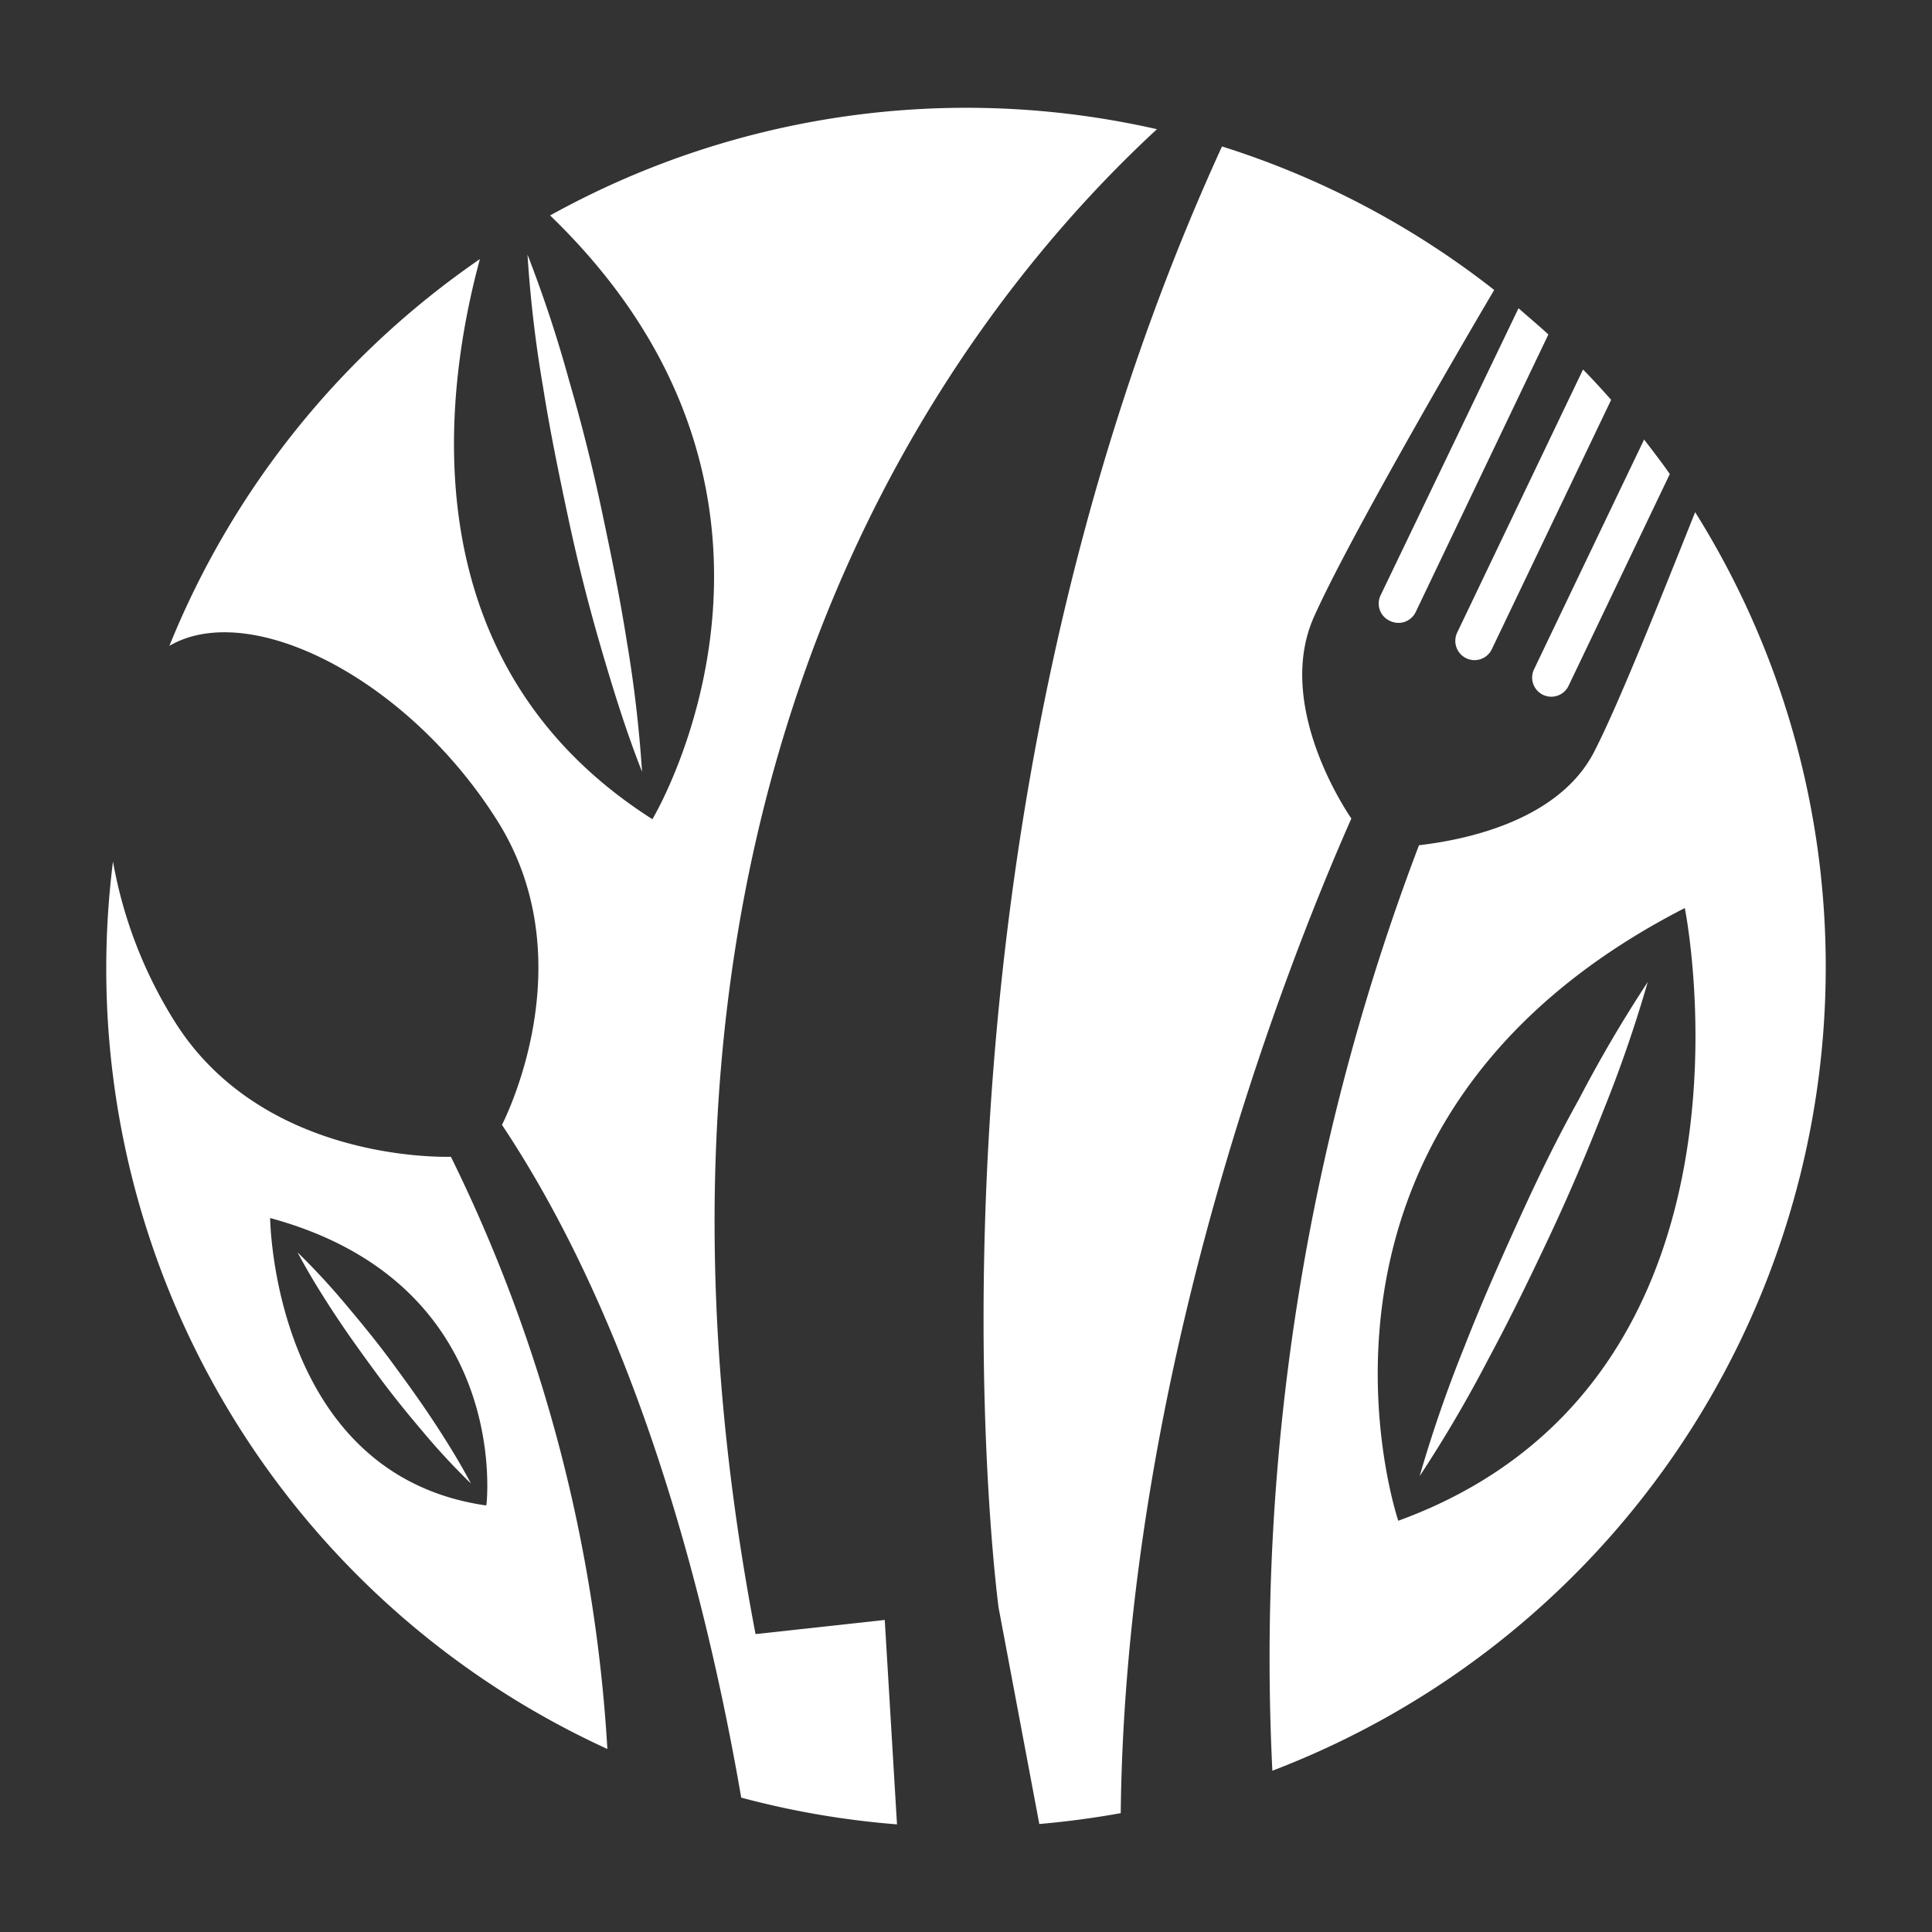 <svg xmlns="http://www.w3.org/2000/svg" viewBox="0 0 112 112"><rect x="0" y="0" width="112" height="112" fill="#333333" stroke="none"/><defs><style>.cls-1{fill:#fff;}</style></defs><g id="OBJECTS"><path class="cls-1" d="M89.45,40.28a1.11,1.11,0,0,0,1.48-.52L96.8,27.48c-.48-.69-1-1.36-1.49-2L88.93,38.8A1.11,1.11,0,0,0,89.45,40.28Z"/><path class="cls-1" d="M105.84,56.09a49.62,49.62,0,0,0-7.57-26.4c-2,5-4.44,11.15-5.86,13.9C90.14,48,83.81,48.81,82.26,49a132.45,132.45,0,0,0-8.5,53.65A49.86,49.86,0,0,0,105.84,56.09ZM81.06,88.16s-7.82-23,16.61-35.52C97.67,52.64,103.22,80.08,81.06,88.16Z"/><path class="cls-1" d="M43.8,94.73C34.33,45.25,55.47,18.2,67.07,7.49a49.78,49.78,0,0,0-35.18,5c17.08,16.48,5.93,35,5.93,35-14.14-9-12.12-24.65-10-32.47a49.9,49.9,0,0,0-18,22.42c4.65-2.72,13.78,1.85,19,10.12,4.85,7.69.93,16.35.28,17.65h0c7.8,11.71,11.83,27.2,13.87,39A50,50,0,0,0,52,105.76l-.71-11.85Z"/><path class="cls-1" d="M76.15,35.81c1.88-4.25,8.17-15.11,10.47-19A49.75,49.75,0,0,0,70.84,8.49C52,49.67,57.89,93.2,57.89,93.2l2.36,12.54c1.6-.14,3.17-.35,4.72-.63.28-25.6,9.69-49.34,13.37-57.66C78.19,47.23,73.88,41,76.15,35.81Z"/><path class="cls-1" d="M85,38.16a1.11,1.11,0,0,0,1.48-.52l6.92-14.46c-.53-.6-1.07-1.19-1.63-1.76l-7.3,15.26A1.12,1.12,0,0,0,85,38.16Z"/><path class="cls-1" d="M80.59,36a1.11,1.11,0,0,0,1.48-.52l7.69-16.09c-.56-.52-1.14-1-1.73-1.52l-8,16.65A1.1,1.1,0,0,0,80.59,36Z"/><path class="cls-1" d="M10.16,59.27a25.91,25.91,0,0,1-3.61-9.33,49.74,49.74,0,0,0,28.66,51.45,89.5,89.5,0,0,0-9.07-34.33C24.81,67.09,15.05,67,10.16,59.27Zm18,28C15.8,85.48,15.66,70.61,15.66,70.61,29.74,74.43,28.2,87.23,28.2,87.23Z"/><path class="cls-1" d="M20.11,75.7a41.82,41.82,0,0,0-2.86-3.1c.66,1.25,1.4,2.44,2.17,3.61s1.59,2.3,2.42,3.43,1.7,2.21,2.61,3.28A39.63,39.63,0,0,0,27.3,86c-.66-1.25-1.4-2.44-2.17-3.61s-1.59-2.3-2.42-3.43S21,76.76,20.11,75.7Z"/><path class="cls-1" d="M31.48,22.43c.4,2.53.91,5,1.45,7.54s1.16,5,1.87,7.44,1.47,4.92,2.42,7.33a74.48,74.48,0,0,0-.9-7.66c-.4-2.54-.91-5-1.45-7.55s-1.16-5-1.87-7.44a74.8,74.8,0,0,0-2.42-7.33A72.3,72.3,0,0,0,31.48,22.43Z"/><path class="cls-1" d="M88,70.82c-1.09,2.4-2.15,4.8-3.11,7.26a77,77,0,0,0-2.59,7.49,75.87,75.87,0,0,0,4-6.82c1.25-2.32,2.4-4.69,3.52-7.07s2.15-4.8,3.11-7.25a76.23,76.23,0,0,0,2.59-7.5,77.4,77.4,0,0,0-4,6.82C90.22,66.07,89.08,68.44,88,70.82Z"/></g></svg>